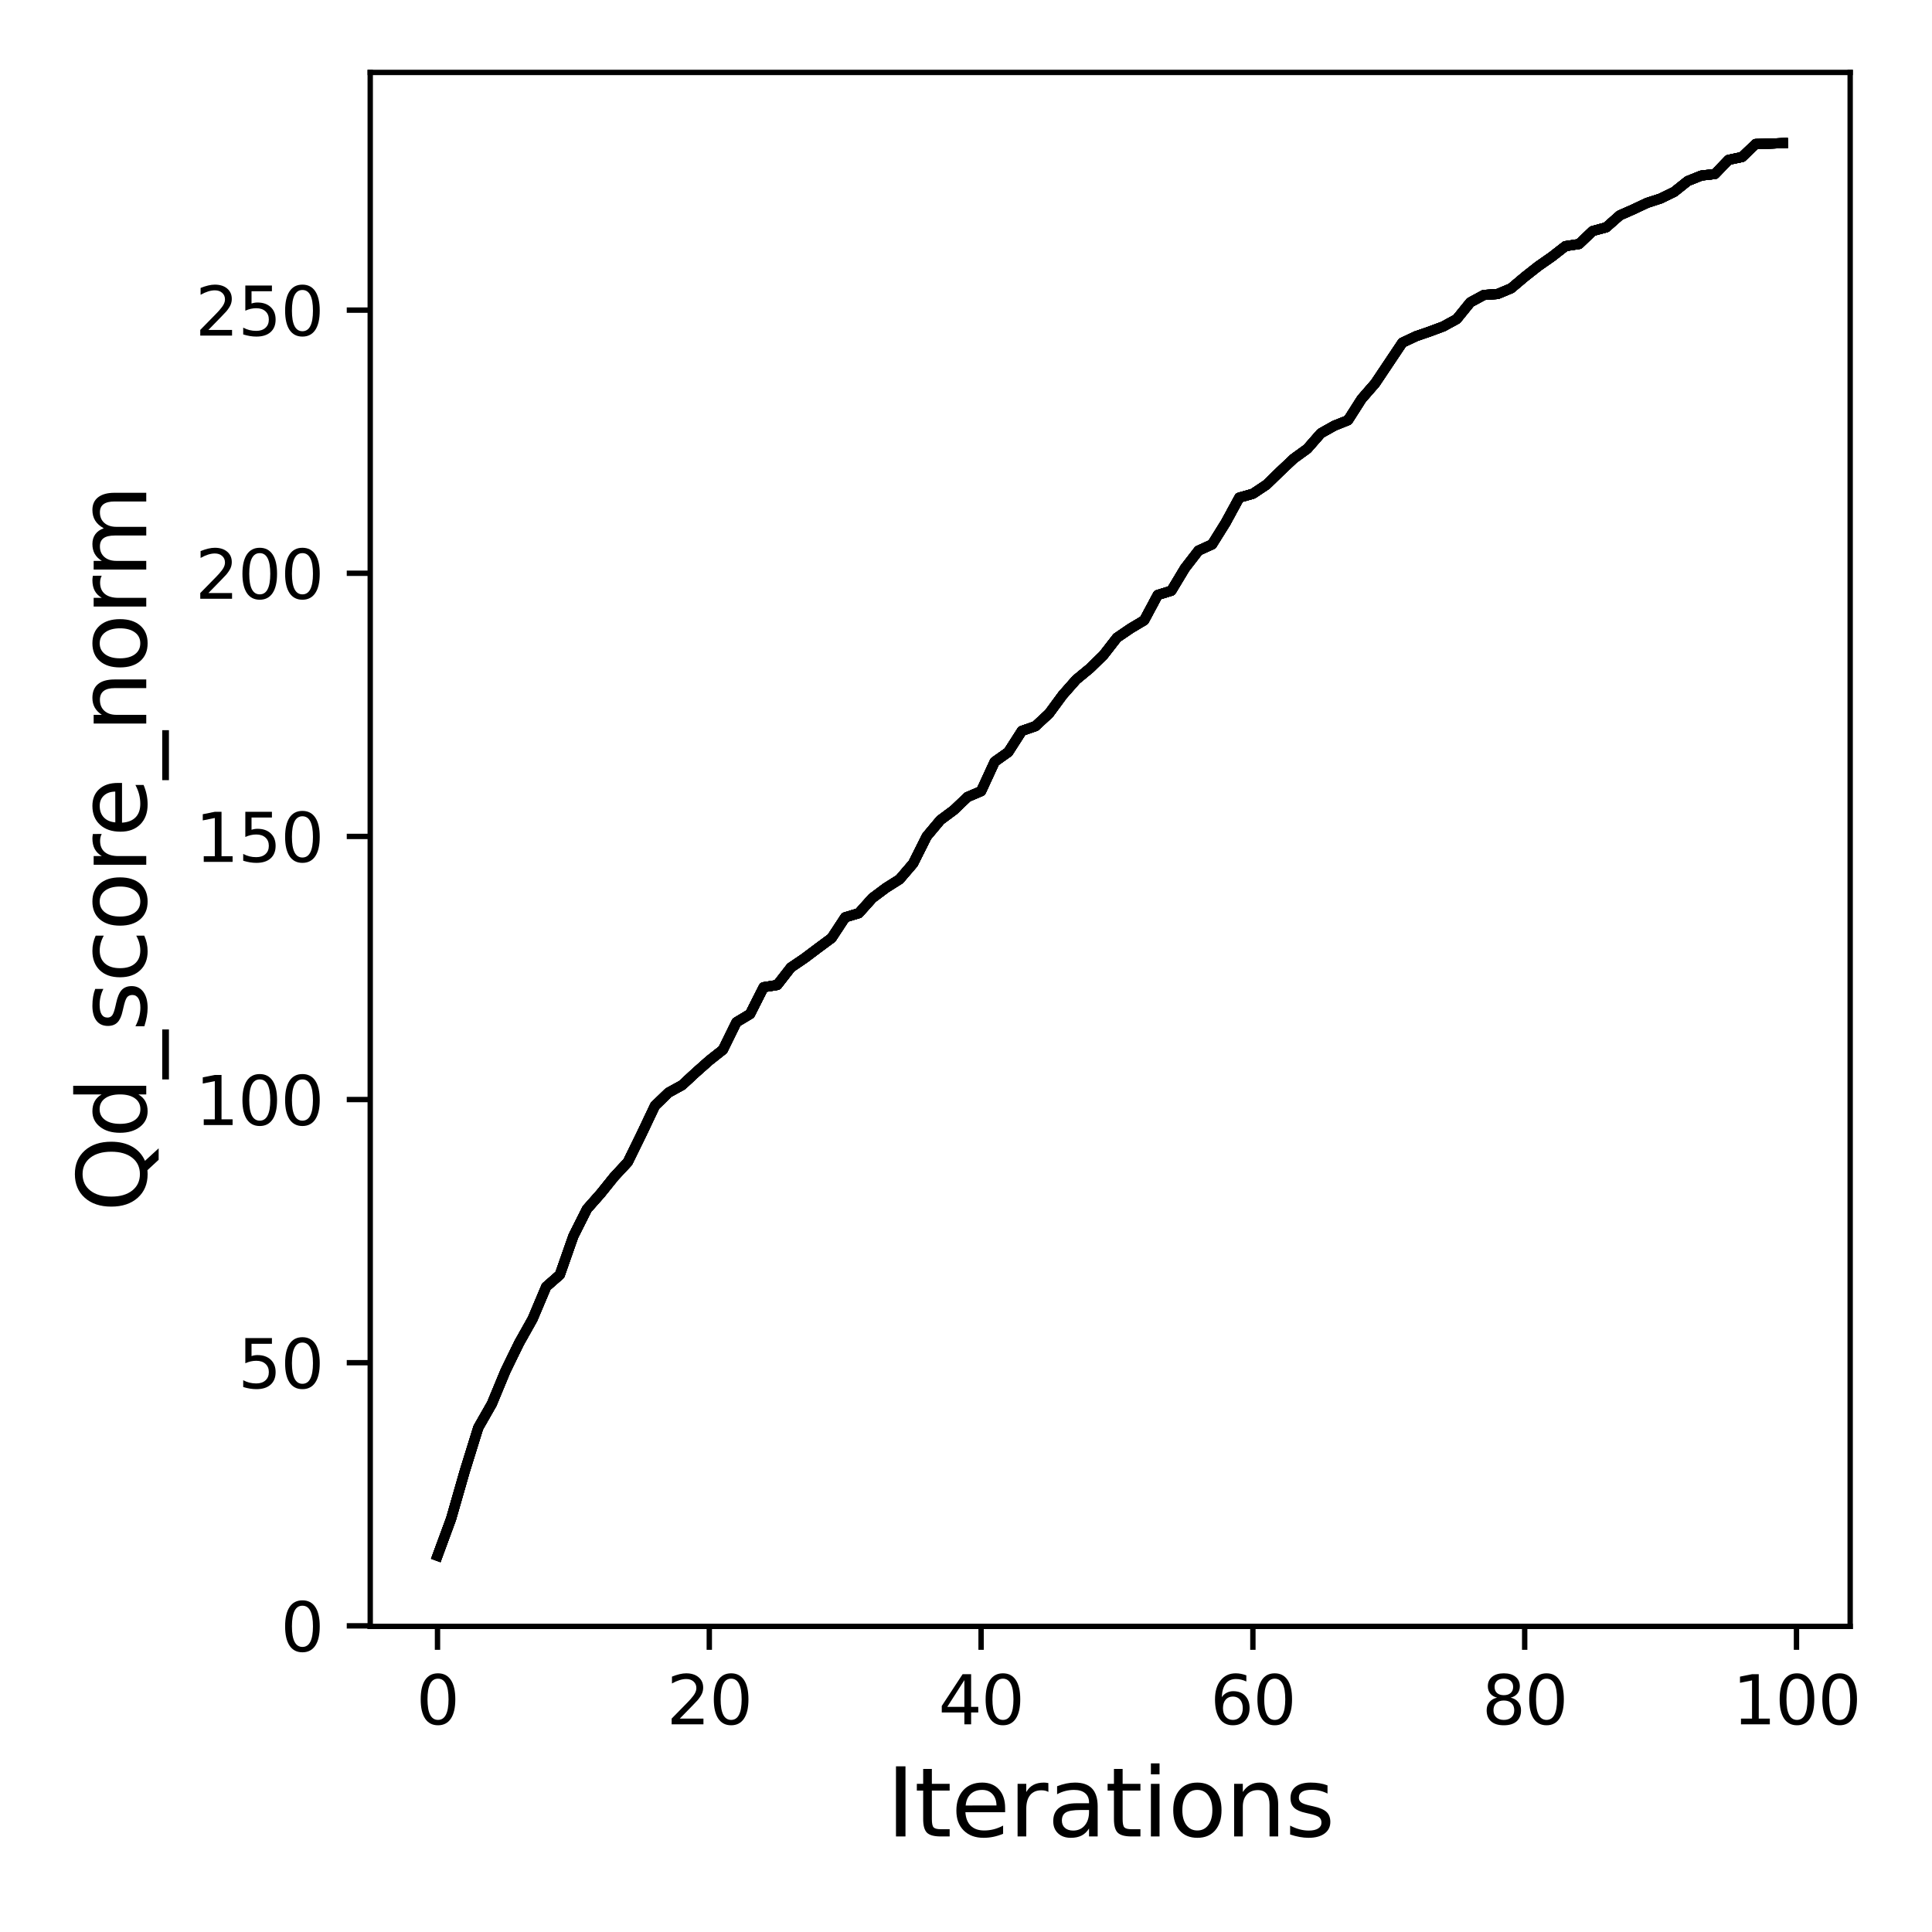 <?xml version="1.0" encoding="utf-8" standalone="no"?>
<!DOCTYPE svg PUBLIC "-//W3C//DTD SVG 1.1//EN"
  "http://www.w3.org/Graphics/SVG/1.1/DTD/svg11.dtd">
<svg xmlns:xlink="http://www.w3.org/1999/xlink" width="288pt" height="288pt" viewBox="0 0 288 288" xmlns="http://www.w3.org/2000/svg" version="1.1">
 <defs>
  <style type="text/css">*{stroke-linejoin: round; stroke-linecap: butt}</style>
 </defs>
 <g id="figure_1">
  <g id="patch_1">
   <path d="M 0 288 
L 288 288 
L 288 0 
L 0 0 
z
" style="fill: #ffffff"/>
  </g>
  <g id="axes_1">
   <g id="patch_2">
    <path d="M 55.19 242.44 
L 275.801 242.44 
L 275.801 10.8 
L 55.19 10.8 
z
" style="fill: #ffffff"/>
   </g>
   <g id="matplotlib.axis_1">
    <g id="xtick_1">
     <g id="line2d_1">
      <defs>
       <path id="m2dcde2a054" d="M 0 0 
L 0 3.5 
" style="stroke: #000000; stroke-width: 0.8"/>
      </defs>
      <g>
       <use xlink:href="#m2dcde2a054" x="65.218" y="242.44" style="stroke: #000000; stroke-width: 0.8"/>
      </g>
     </g>
     <g id="text_1">
      <!-- 0 -->
      <g transform="translate(62.037 257.038) scale(0.1 -0.1)">
       <defs>
        <path id="DejaVuSans-30" d="M 2034 4250 
Q 1547 4250 1301 3770 
Q 1056 3291 1056 2328 
Q 1056 1369 1301 889 
Q 1547 409 2034 409 
Q 2525 409 2770 889 
Q 3016 1369 3016 2328 
Q 3016 3291 2770 3770 
Q 2525 4250 2034 4250 
z
M 2034 4750 
Q 2819 4750 3233 4129 
Q 3647 3509 3647 2328 
Q 3647 1150 3233 529 
Q 2819 -91 2034 -91 
Q 1250 -91 836 529 
Q 422 1150 422 2328 
Q 422 3509 836 4129 
Q 1250 4750 2034 4750 
z
" transform="scale(0.016)"/>
       </defs>
       <use xlink:href="#DejaVuSans-30"/>
      </g>
     </g>
    </g>
    <g id="xtick_2">
     <g id="line2d_2">
      <g>
       <use xlink:href="#m2dcde2a054" x="105.734" y="242.44" style="stroke: #000000; stroke-width: 0.8"/>
      </g>
     </g>
     <g id="text_2">
      <!-- 20 -->
      <g transform="translate(99.371 257.038) scale(0.1 -0.1)">
       <defs>
        <path id="DejaVuSans-32" d="M 1228 531 
L 3431 531 
L 3431 0 
L 469 0 
L 469 531 
Q 828 903 1448 1529 
Q 2069 2156 2228 2338 
Q 2531 2678 2651 2914 
Q 2772 3150 2772 3378 
Q 2772 3750 2511 3984 
Q 2250 4219 1831 4219 
Q 1534 4219 1204 4116 
Q 875 4013 500 3803 
L 500 4441 
Q 881 4594 1212 4672 
Q 1544 4750 1819 4750 
Q 2544 4750 2975 4387 
Q 3406 4025 3406 3419 
Q 3406 3131 3298 2873 
Q 3191 2616 2906 2266 
Q 2828 2175 2409 1742 
Q 1991 1309 1228 531 
z
" transform="scale(0.016)"/>
       </defs>
       <use xlink:href="#DejaVuSans-32"/>
       <use xlink:href="#DejaVuSans-30" x="63.623"/>
      </g>
     </g>
    </g>
    <g id="xtick_3">
     <g id="line2d_3">
      <g>
       <use xlink:href="#m2dcde2a054" x="146.25" y="242.44" style="stroke: #000000; stroke-width: 0.8"/>
      </g>
     </g>
     <g id="text_3">
      <!-- 40 -->
      <g transform="translate(139.888 257.038) scale(0.1 -0.1)">
       <defs>
        <path id="DejaVuSans-34" d="M 2419 4116 
L 825 1625 
L 2419 1625 
L 2419 4116 
z
M 2253 4666 
L 3047 4666 
L 3047 1625 
L 3713 1625 
L 3713 1100 
L 3047 1100 
L 3047 0 
L 2419 0 
L 2419 1100 
L 313 1100 
L 313 1709 
L 2253 4666 
z
" transform="scale(0.016)"/>
       </defs>
       <use xlink:href="#DejaVuSans-34"/>
       <use xlink:href="#DejaVuSans-30" x="63.623"/>
      </g>
     </g>
    </g>
    <g id="xtick_4">
     <g id="line2d_4">
      <g>
       <use xlink:href="#m2dcde2a054" x="186.766" y="242.44" style="stroke: #000000; stroke-width: 0.8"/>
      </g>
     </g>
     <g id="text_4">
      <!-- 60 -->
      <g transform="translate(180.404 257.038) scale(0.1 -0.1)">
       <defs>
        <path id="DejaVuSans-36" d="M 2113 2584 
Q 1688 2584 1439 2293 
Q 1191 2003 1191 1497 
Q 1191 994 1439 701 
Q 1688 409 2113 409 
Q 2538 409 2786 701 
Q 3034 994 3034 1497 
Q 3034 2003 2786 2293 
Q 2538 2584 2113 2584 
z
M 3366 4563 
L 3366 3988 
Q 3128 4100 2886 4159 
Q 2644 4219 2406 4219 
Q 1781 4219 1451 3797 
Q 1122 3375 1075 2522 
Q 1259 2794 1537 2939 
Q 1816 3084 2150 3084 
Q 2853 3084 3261 2657 
Q 3669 2231 3669 1497 
Q 3669 778 3244 343 
Q 2819 -91 2113 -91 
Q 1303 -91 875 529 
Q 447 1150 447 2328 
Q 447 3434 972 4092 
Q 1497 4750 2381 4750 
Q 2619 4750 2861 4703 
Q 3103 4656 3366 4563 
z
" transform="scale(0.016)"/>
       </defs>
       <use xlink:href="#DejaVuSans-36"/>
       <use xlink:href="#DejaVuSans-30" x="63.623"/>
      </g>
     </g>
    </g>
    <g id="xtick_5">
     <g id="line2d_5">
      <g>
       <use xlink:href="#m2dcde2a054" x="227.283" y="242.44" style="stroke: #000000; stroke-width: 0.8"/>
      </g>
     </g>
     <g id="text_5">
      <!-- 80 -->
      <g transform="translate(220.92 257.038) scale(0.1 -0.1)">
       <defs>
        <path id="DejaVuSans-38" d="M 2034 2216 
Q 1584 2216 1326 1975 
Q 1069 1734 1069 1313 
Q 1069 891 1326 650 
Q 1584 409 2034 409 
Q 2484 409 2743 651 
Q 3003 894 3003 1313 
Q 3003 1734 2745 1975 
Q 2488 2216 2034 2216 
z
M 1403 2484 
Q 997 2584 770 2862 
Q 544 3141 544 3541 
Q 544 4100 942 4425 
Q 1341 4750 2034 4750 
Q 2731 4750 3128 4425 
Q 3525 4100 3525 3541 
Q 3525 3141 3298 2862 
Q 3072 2584 2669 2484 
Q 3125 2378 3379 2068 
Q 3634 1759 3634 1313 
Q 3634 634 3220 271 
Q 2806 -91 2034 -91 
Q 1263 -91 848 271 
Q 434 634 434 1313 
Q 434 1759 690 2068 
Q 947 2378 1403 2484 
z
M 1172 3481 
Q 1172 3119 1398 2916 
Q 1625 2713 2034 2713 
Q 2441 2713 2670 2916 
Q 2900 3119 2900 3481 
Q 2900 3844 2670 4047 
Q 2441 4250 2034 4250 
Q 1625 4250 1398 4047 
Q 1172 3844 1172 3481 
z
" transform="scale(0.016)"/>
       </defs>
       <use xlink:href="#DejaVuSans-38"/>
       <use xlink:href="#DejaVuSans-30" x="63.623"/>
      </g>
     </g>
    </g>
    <g id="xtick_6">
     <g id="line2d_6">
      <g>
       <use xlink:href="#m2dcde2a054" x="267.799" y="242.44" style="stroke: #000000; stroke-width: 0.8"/>
      </g>
     </g>
     <g id="text_6">
      <!-- 100 -->
      <g transform="translate(258.255 257.038) scale(0.1 -0.1)">
       <defs>
        <path id="DejaVuSans-31" d="M 794 531 
L 1825 531 
L 1825 4091 
L 703 3866 
L 703 4441 
L 1819 4666 
L 2450 4666 
L 2450 531 
L 3481 531 
L 3481 0 
L 794 0 
L 794 531 
z
" transform="scale(0.016)"/>
       </defs>
       <use xlink:href="#DejaVuSans-31"/>
       <use xlink:href="#DejaVuSans-30" x="63.623"/>
       <use xlink:href="#DejaVuSans-30" x="127.246"/>
      </g>
     </g>
    </g>
    <g id="text_7">
     <!-- Iterations -->
     <g transform="translate(132.157 273.756) scale(0.14 -0.14)">
      <defs>
       <path id="DejaVuSans-49" d="M 628 4666 
L 1259 4666 
L 1259 0 
L 628 0 
L 628 4666 
z
" transform="scale(0.016)"/>
       <path id="DejaVuSans-74" d="M 1172 4494 
L 1172 3500 
L 2356 3500 
L 2356 3053 
L 1172 3053 
L 1172 1153 
Q 1172 725 1289 603 
Q 1406 481 1766 481 
L 2356 481 
L 2356 0 
L 1766 0 
Q 1100 0 847 248 
Q 594 497 594 1153 
L 594 3053 
L 172 3053 
L 172 3500 
L 594 3500 
L 594 4494 
L 1172 4494 
z
" transform="scale(0.016)"/>
       <path id="DejaVuSans-65" d="M 3597 1894 
L 3597 1613 
L 953 1613 
Q 991 1019 1311 708 
Q 1631 397 2203 397 
Q 2534 397 2845 478 
Q 3156 559 3463 722 
L 3463 178 
Q 3153 47 2828 -22 
Q 2503 -91 2169 -91 
Q 1331 -91 842 396 
Q 353 884 353 1716 
Q 353 2575 817 3079 
Q 1281 3584 2069 3584 
Q 2775 3584 3186 3129 
Q 3597 2675 3597 1894 
z
M 3022 2063 
Q 3016 2534 2758 2815 
Q 2500 3097 2075 3097 
Q 1594 3097 1305 2825 
Q 1016 2553 972 2059 
L 3022 2063 
z
" transform="scale(0.016)"/>
       <path id="DejaVuSans-72" d="M 2631 2963 
Q 2534 3019 2420 3045 
Q 2306 3072 2169 3072 
Q 1681 3072 1420 2755 
Q 1159 2438 1159 1844 
L 1159 0 
L 581 0 
L 581 3500 
L 1159 3500 
L 1159 2956 
Q 1341 3275 1631 3429 
Q 1922 3584 2338 3584 
Q 2397 3584 2469 3576 
Q 2541 3569 2628 3553 
L 2631 2963 
z
" transform="scale(0.016)"/>
       <path id="DejaVuSans-61" d="M 2194 1759 
Q 1497 1759 1228 1600 
Q 959 1441 959 1056 
Q 959 750 1161 570 
Q 1363 391 1709 391 
Q 2188 391 2477 730 
Q 2766 1069 2766 1631 
L 2766 1759 
L 2194 1759 
z
M 3341 1997 
L 3341 0 
L 2766 0 
L 2766 531 
Q 2569 213 2275 61 
Q 1981 -91 1556 -91 
Q 1019 -91 701 211 
Q 384 513 384 1019 
Q 384 1609 779 1909 
Q 1175 2209 1959 2209 
L 2766 2209 
L 2766 2266 
Q 2766 2663 2505 2880 
Q 2244 3097 1772 3097 
Q 1472 3097 1187 3025 
Q 903 2953 641 2809 
L 641 3341 
Q 956 3463 1253 3523 
Q 1550 3584 1831 3584 
Q 2591 3584 2966 3190 
Q 3341 2797 3341 1997 
z
" transform="scale(0.016)"/>
       <path id="DejaVuSans-69" d="M 603 3500 
L 1178 3500 
L 1178 0 
L 603 0 
L 603 3500 
z
M 603 4863 
L 1178 4863 
L 1178 4134 
L 603 4134 
L 603 4863 
z
" transform="scale(0.016)"/>
       <path id="DejaVuSans-6f" d="M 1959 3097 
Q 1497 3097 1228 2736 
Q 959 2375 959 1747 
Q 959 1119 1226 758 
Q 1494 397 1959 397 
Q 2419 397 2687 759 
Q 2956 1122 2956 1747 
Q 2956 2369 2687 2733 
Q 2419 3097 1959 3097 
z
M 1959 3584 
Q 2709 3584 3137 3096 
Q 3566 2609 3566 1747 
Q 3566 888 3137 398 
Q 2709 -91 1959 -91 
Q 1206 -91 779 398 
Q 353 888 353 1747 
Q 353 2609 779 3096 
Q 1206 3584 1959 3584 
z
" transform="scale(0.016)"/>
       <path id="DejaVuSans-6e" d="M 3513 2113 
L 3513 0 
L 2938 0 
L 2938 2094 
Q 2938 2591 2744 2837 
Q 2550 3084 2163 3084 
Q 1697 3084 1428 2787 
Q 1159 2491 1159 1978 
L 1159 0 
L 581 0 
L 581 3500 
L 1159 3500 
L 1159 2956 
Q 1366 3272 1645 3428 
Q 1925 3584 2291 3584 
Q 2894 3584 3203 3211 
Q 3513 2838 3513 2113 
z
" transform="scale(0.016)"/>
       <path id="DejaVuSans-73" d="M 2834 3397 
L 2834 2853 
Q 2591 2978 2328 3040 
Q 2066 3103 1784 3103 
Q 1356 3103 1142 2972 
Q 928 2841 928 2578 
Q 928 2378 1081 2264 
Q 1234 2150 1697 2047 
L 1894 2003 
Q 2506 1872 2764 1633 
Q 3022 1394 3022 966 
Q 3022 478 2636 193 
Q 2250 -91 1575 -91 
Q 1294 -91 989 -36 
Q 684 19 347 128 
L 347 722 
Q 666 556 975 473 
Q 1284 391 1588 391 
Q 1994 391 2212 530 
Q 2431 669 2431 922 
Q 2431 1156 2273 1281 
Q 2116 1406 1581 1522 
L 1381 1569 
Q 847 1681 609 1914 
Q 372 2147 372 2553 
Q 372 3047 722 3315 
Q 1072 3584 1716 3584 
Q 2034 3584 2315 3537 
Q 2597 3491 2834 3397 
z
" transform="scale(0.016)"/>
      </defs>
      <use xlink:href="#DejaVuSans-49"/>
      <use xlink:href="#DejaVuSans-74" x="29.492"/>
      <use xlink:href="#DejaVuSans-65" x="68.701"/>
      <use xlink:href="#DejaVuSans-72" x="130.225"/>
      <use xlink:href="#DejaVuSans-61" x="171.338"/>
      <use xlink:href="#DejaVuSans-74" x="232.617"/>
      <use xlink:href="#DejaVuSans-69" x="271.826"/>
      <use xlink:href="#DejaVuSans-6f" x="299.609"/>
      <use xlink:href="#DejaVuSans-6e" x="360.791"/>
      <use xlink:href="#DejaVuSans-73" x="424.17"/>
     </g>
    </g>
   </g>
   <g id="matplotlib.axis_2">
    <g id="ytick_1">
     <g id="line2d_7">
      <defs>
       <path id="m4ab7c82c86" d="M 0 0 
L -3.5 0 
" style="stroke: #000000; stroke-width: 0.8"/>
      </defs>
      <g>
       <use xlink:href="#m4ab7c82c86" x="55.19" y="242.361" style="stroke: #000000; stroke-width: 0.8"/>
      </g>
     </g>
     <g id="text_8">
      <!-- 0 -->
      <g transform="translate(41.828 246.16) scale(0.1 -0.1)">
       <use xlink:href="#DejaVuSans-30"/>
      </g>
     </g>
    </g>
    <g id="ytick_2">
     <g id="line2d_8">
      <g>
       <use xlink:href="#m4ab7c82c86" x="55.19" y="203.135" style="stroke: #000000; stroke-width: 0.8"/>
      </g>
     </g>
     <g id="text_9">
      <!-- 50 -->
      <g transform="translate(35.465 206.934) scale(0.1 -0.1)">
       <defs>
        <path id="DejaVuSans-35" d="M 691 4666 
L 3169 4666 
L 3169 4134 
L 1269 4134 
L 1269 2991 
Q 1406 3038 1543 3061 
Q 1681 3084 1819 3084 
Q 2600 3084 3056 2656 
Q 3513 2228 3513 1497 
Q 3513 744 3044 326 
Q 2575 -91 1722 -91 
Q 1428 -91 1123 -41 
Q 819 9 494 109 
L 494 744 
Q 775 591 1075 516 
Q 1375 441 1709 441 
Q 2250 441 2565 725 
Q 2881 1009 2881 1497 
Q 2881 1984 2565 2268 
Q 2250 2553 1709 2553 
Q 1456 2553 1204 2497 
Q 953 2441 691 2322 
L 691 4666 
z
" transform="scale(0.016)"/>
       </defs>
       <use xlink:href="#DejaVuSans-35"/>
       <use xlink:href="#DejaVuSans-30" x="63.623"/>
      </g>
     </g>
    </g>
    <g id="ytick_3">
     <g id="line2d_9">
      <g>
       <use xlink:href="#m4ab7c82c86" x="55.19" y="163.908" style="stroke: #000000; stroke-width: 0.8"/>
      </g>
     </g>
     <g id="text_10">
      <!-- 100 -->
      <g transform="translate(29.102 167.708) scale(0.1 -0.1)">
       <use xlink:href="#DejaVuSans-31"/>
       <use xlink:href="#DejaVuSans-30" x="63.623"/>
       <use xlink:href="#DejaVuSans-30" x="127.246"/>
      </g>
     </g>
    </g>
    <g id="ytick_4">
     <g id="line2d_10">
      <g>
       <use xlink:href="#m4ab7c82c86" x="55.19" y="124.682" style="stroke: #000000; stroke-width: 0.8"/>
      </g>
     </g>
     <g id="text_11">
      <!-- 150 -->
      <g transform="translate(29.102 128.481) scale(0.1 -0.1)">
       <use xlink:href="#DejaVuSans-31"/>
       <use xlink:href="#DejaVuSans-35" x="63.623"/>
       <use xlink:href="#DejaVuSans-30" x="127.246"/>
      </g>
     </g>
    </g>
    <g id="ytick_5">
     <g id="line2d_11">
      <g>
       <use xlink:href="#m4ab7c82c86" x="55.19" y="85.456" style="stroke: #000000; stroke-width: 0.8"/>
      </g>
     </g>
     <g id="text_12">
      <!-- 200 -->
      <g transform="translate(29.102 89.255) scale(0.1 -0.1)">
       <use xlink:href="#DejaVuSans-32"/>
       <use xlink:href="#DejaVuSans-30" x="63.623"/>
       <use xlink:href="#DejaVuSans-30" x="127.246"/>
      </g>
     </g>
    </g>
    <g id="ytick_6">
     <g id="line2d_12">
      <g>
       <use xlink:href="#m4ab7c82c86" x="55.19" y="46.23" style="stroke: #000000; stroke-width: 0.8"/>
      </g>
     </g>
     <g id="text_13">
      <!-- 250 -->
      <g transform="translate(29.102 50.029) scale(0.1 -0.1)">
       <use xlink:href="#DejaVuSans-32"/>
       <use xlink:href="#DejaVuSans-35" x="63.623"/>
       <use xlink:href="#DejaVuSans-30" x="127.246"/>
      </g>
     </g>
    </g>
    <g id="text_14">
     <!-- Qd_score_norm -->
     <g transform="translate(21.802 180.673) rotate(-90) scale(0.14 -0.14)">
      <defs>
       <path id="DejaVuSans-51" d="M 2522 4238 
Q 1834 4238 1429 3725 
Q 1025 3213 1025 2328 
Q 1025 1447 1429 934 
Q 1834 422 2522 422 
Q 3209 422 3611 934 
Q 4013 1447 4013 2328 
Q 4013 3213 3611 3725 
Q 3209 4238 2522 4238 
z
M 3406 84 
L 4238 -825 
L 3475 -825 
L 2784 -78 
Q 2681 -84 2626 -87 
Q 2572 -91 2522 -91 
Q 1538 -91 948 567 
Q 359 1225 359 2328 
Q 359 3434 948 4092 
Q 1538 4750 2522 4750 
Q 3503 4750 4090 4092 
Q 4678 3434 4678 2328 
Q 4678 1516 4351 937 
Q 4025 359 3406 84 
z
" transform="scale(0.016)"/>
       <path id="DejaVuSans-64" d="M 2906 2969 
L 2906 4863 
L 3481 4863 
L 3481 0 
L 2906 0 
L 2906 525 
Q 2725 213 2448 61 
Q 2172 -91 1784 -91 
Q 1150 -91 751 415 
Q 353 922 353 1747 
Q 353 2572 751 3078 
Q 1150 3584 1784 3584 
Q 2172 3584 2448 3432 
Q 2725 3281 2906 2969 
z
M 947 1747 
Q 947 1113 1208 752 
Q 1469 391 1925 391 
Q 2381 391 2643 752 
Q 2906 1113 2906 1747 
Q 2906 2381 2643 2742 
Q 2381 3103 1925 3103 
Q 1469 3103 1208 2742 
Q 947 2381 947 1747 
z
" transform="scale(0.016)"/>
       <path id="DejaVuSans-5f" d="M 3263 -1063 
L 3263 -1509 
L -63 -1509 
L -63 -1063 
L 3263 -1063 
z
" transform="scale(0.016)"/>
       <path id="DejaVuSans-63" d="M 3122 3366 
L 3122 2828 
Q 2878 2963 2633 3030 
Q 2388 3097 2138 3097 
Q 1578 3097 1268 2742 
Q 959 2388 959 1747 
Q 959 1106 1268 751 
Q 1578 397 2138 397 
Q 2388 397 2633 464 
Q 2878 531 3122 666 
L 3122 134 
Q 2881 22 2623 -34 
Q 2366 -91 2075 -91 
Q 1284 -91 818 406 
Q 353 903 353 1747 
Q 353 2603 823 3093 
Q 1294 3584 2113 3584 
Q 2378 3584 2631 3529 
Q 2884 3475 3122 3366 
z
" transform="scale(0.016)"/>
       <path id="DejaVuSans-6d" d="M 3328 2828 
Q 3544 3216 3844 3400 
Q 4144 3584 4550 3584 
Q 5097 3584 5394 3201 
Q 5691 2819 5691 2113 
L 5691 0 
L 5113 0 
L 5113 2094 
Q 5113 2597 4934 2840 
Q 4756 3084 4391 3084 
Q 3944 3084 3684 2787 
Q 3425 2491 3425 1978 
L 3425 0 
L 2847 0 
L 2847 2094 
Q 2847 2600 2669 2842 
Q 2491 3084 2119 3084 
Q 1678 3084 1418 2786 
Q 1159 2488 1159 1978 
L 1159 0 
L 581 0 
L 581 3500 
L 1159 3500 
L 1159 2956 
Q 1356 3278 1631 3431 
Q 1906 3584 2284 3584 
Q 2666 3584 2933 3390 
Q 3200 3197 3328 2828 
z
" transform="scale(0.016)"/>
      </defs>
      <use xlink:href="#DejaVuSans-51"/>
      <use xlink:href="#DejaVuSans-64" x="78.711"/>
      <use xlink:href="#DejaVuSans-5f" x="142.188"/>
      <use xlink:href="#DejaVuSans-73" x="192.188"/>
      <use xlink:href="#DejaVuSans-63" x="244.287"/>
      <use xlink:href="#DejaVuSans-6f" x="299.268"/>
      <use xlink:href="#DejaVuSans-72" x="360.449"/>
      <use xlink:href="#DejaVuSans-65" x="399.312"/>
      <use xlink:href="#DejaVuSans-5f" x="460.836"/>
      <use xlink:href="#DejaVuSans-6e" x="510.836"/>
      <use xlink:href="#DejaVuSans-6f" x="574.215"/>
      <use xlink:href="#DejaVuSans-72" x="635.396"/>
      <use xlink:href="#DejaVuSans-6d" x="674.76"/>
     </g>
    </g>
   </g>
   <g id="line2d_13">
    <path d="M 65.218 231.911 
L 67.244 226.404 
L 69.269 219.343 
L 71.295 212.816 
L 73.321 209.262 
L 75.347 204.374 
L 77.373 200.216 
L 79.398 196.607 
L 81.424 191.806 
L 83.45 190.033 
L 85.476 184.251 
L 87.502 180.226 
L 89.528 177.936 
L 91.553 175.417 
L 93.579 173.236 
L 95.605 169.11 
L 97.631 164.834 
L 99.657 162.873 
L 101.682 161.759 
L 103.708 159.884 
L 105.734 158.087 
L 107.76 156.487 
L 109.786 152.376 
L 111.811 151.16 
L 113.837 147.159 
L 115.863 146.829 
L 117.889 144.225 
L 119.915 142.852 
L 121.94 141.33 
L 123.966 139.831 
L 125.992 136.74 
L 128.018 136.128 
L 130.044 133.869 
L 132.07 132.355 
L 134.095 131.076 
L 136.121 128.715 
L 138.147 124.674 
L 140.173 122.25 
L 142.199 120.744 
L 144.224 118.806 
L 146.25 117.943 
L 148.276 113.55 
L 150.302 112.114 
L 152.328 108.953 
L 154.353 108.246 
L 156.379 106.364 
L 158.405 103.61 
L 160.431 101.311 
L 162.457 99.64 
L 164.483 97.663 
L 166.508 95.059 
L 168.534 93.678 
L 170.56 92.47 
L 172.586 88.688 
L 174.612 88.061 
L 176.637 84.695 
L 178.663 82.075 
L 180.689 81.149 
L 182.715 77.901 
L 184.741 74.175 
L 186.766 73.602 
L 188.792 72.253 
L 190.818 70.283 
L 192.844 68.369 
L 194.87 66.902 
L 196.896 64.588 
L 198.921 63.45 
L 200.947 62.642 
L 202.973 59.465 
L 204.999 57.135 
L 207.025 54.106 
L 209.05 51.078 
L 211.076 50.121 
L 213.102 49.423 
L 215.128 48.67 
L 217.154 47.564 
L 219.179 45.069 
L 221.205 43.97 
L 223.231 43.829 
L 225.257 42.982 
L 227.283 41.272 
L 229.308 39.679 
L 231.334 38.267 
L 233.36 36.69 
L 235.386 36.376 
L 237.412 34.438 
L 239.438 33.889 
L 241.463 32.101 
L 243.489 31.206 
L 245.515 30.249 
L 247.541 29.59 
L 249.567 28.602 
L 251.592 26.986 
L 253.618 26.17 
L 255.644 25.934 
L 257.67 23.832 
L 259.696 23.4 
L 261.721 21.462 
L 263.747 21.415 
L 265.773 21.329 
" clip-path="url(#p7cb13084f6)" style="fill: none; stroke: #000000; stroke-width: 1.5; stroke-linecap: square"/>
   </g>
   <g id="line2d_14">
    <path d="M 65.218 231.911 
L 67.244 226.404 
L 69.269 219.343 
L 71.295 212.816 
L 73.321 209.262 
L 75.347 204.374 
L 77.373 200.216 
L 79.398 196.607 
L 81.424 191.806 
L 83.45 190.033 
L 85.476 184.251 
L 87.502 180.226 
L 89.528 177.936 
L 91.553 175.417 
L 93.579 173.236 
L 95.605 169.11 
L 97.631 164.834 
L 99.657 162.873 
L 101.682 161.759 
L 103.708 159.884 
L 105.734 158.087 
L 107.76 156.487 
L 109.786 152.376 
L 111.811 151.16 
L 113.837 147.159 
L 115.863 146.829 
L 117.889 144.225 
L 119.915 142.852 
L 121.94 141.33 
L 123.966 139.831 
L 125.992 136.74 
L 128.018 136.128 
L 130.044 133.869 
L 132.07 132.355 
L 134.095 131.076 
L 136.121 128.715 
L 138.147 124.674 
L 140.173 122.25 
L 142.199 120.744 
L 144.224 118.806 
L 146.25 117.943 
L 148.276 113.55 
L 150.302 112.114 
L 152.328 108.953 
L 154.353 108.246 
L 156.379 106.364 
L 158.405 103.61 
L 160.431 101.311 
L 162.457 99.64 
L 164.483 97.663 
L 166.508 95.059 
L 168.534 93.678 
L 170.56 92.47 
L 172.586 88.688 
L 174.612 88.061 
L 176.637 84.695 
L 178.663 82.075 
L 180.689 81.149 
L 182.715 77.901 
L 184.741 74.175 
L 186.766 73.602 
L 188.792 72.253 
L 190.818 70.283 
L 192.844 68.369 
L 194.87 66.902 
L 196.896 64.588 
L 198.921 63.45 
L 200.947 62.642 
L 202.973 59.465 
L 204.999 57.135 
L 207.025 54.106 
L 209.05 51.078 
L 211.076 50.121 
L 213.102 49.423 
L 215.128 48.67 
L 217.154 47.564 
L 219.179 45.069 
L 221.205 43.97 
L 223.231 43.829 
L 225.257 42.982 
L 227.283 41.272 
L 229.308 39.679 
L 231.334 38.267 
L 233.36 36.69 
L 235.386 36.376 
L 237.412 34.438 
L 239.438 33.889 
L 241.463 32.101 
L 243.489 31.206 
L 245.515 30.249 
L 247.541 29.59 
L 249.567 28.602 
L 251.592 26.986 
L 253.618 26.17 
L 255.644 25.934 
L 257.67 23.832 
L 259.696 23.4 
L 261.721 21.462 
L 263.747 21.415 
L 265.773 21.329 
" clip-path="url(#p7cb13084f6)" style="fill: none; stroke: #000000; stroke-width: 1.5; stroke-linecap: square"/>
   </g>
   <g id="line2d_15">
    <path d="M 65.218 231.911 
L 67.244 226.404 
L 69.269 219.343 
L 71.295 212.816 
L 73.321 209.262 
L 75.347 204.374 
L 77.373 200.216 
L 79.398 196.607 
L 81.424 191.806 
L 83.45 190.033 
L 85.476 184.251 
L 87.502 180.226 
L 89.528 177.936 
L 91.553 175.417 
L 93.579 173.236 
L 95.605 169.11 
L 97.631 164.834 
L 99.657 162.873 
L 101.682 161.759 
L 103.708 159.884 
L 105.734 158.087 
L 107.76 156.487 
L 109.786 152.376 
L 111.811 151.16 
L 113.837 147.159 
L 115.863 146.829 
L 117.889 144.225 
L 119.915 142.852 
L 121.94 141.33 
L 123.966 139.831 
L 125.992 136.74 
L 128.018 136.128 
L 130.044 133.869 
L 132.07 132.355 
L 134.095 131.076 
L 136.121 128.715 
L 138.147 124.674 
L 140.173 122.25 
L 142.199 120.744 
L 144.224 118.806 
L 146.25 117.943 
L 148.276 113.55 
L 150.302 112.114 
L 152.328 108.953 
L 154.353 108.246 
L 156.379 106.364 
L 158.405 103.61 
L 160.431 101.311 
L 162.457 99.64 
L 164.483 97.663 
L 166.508 95.059 
L 168.534 93.678 
L 170.56 92.47 
L 172.586 88.688 
L 174.612 88.061 
L 176.637 84.695 
L 178.663 82.075 
L 180.689 81.149 
L 182.715 77.901 
L 184.741 74.175 
L 186.766 73.602 
L 188.792 72.253 
L 190.818 70.283 
L 192.844 68.369 
L 194.87 66.902 
L 196.896 64.588 
L 198.921 63.45 
L 200.947 62.642 
L 202.973 59.465 
L 204.999 57.135 
L 207.025 54.106 
L 209.05 51.078 
L 211.076 50.121 
L 213.102 49.423 
L 215.128 48.67 
L 217.154 47.564 
L 219.179 45.069 
L 221.205 43.97 
L 223.231 43.829 
L 225.257 42.982 
L 227.283 41.272 
L 229.308 39.679 
L 231.334 38.267 
L 233.36 36.69 
L 235.386 36.376 
L 237.412 34.438 
L 239.438 33.889 
L 241.463 32.101 
L 243.489 31.206 
L 245.515 30.249 
L 247.541 29.59 
L 249.567 28.602 
L 251.592 26.986 
L 253.618 26.17 
L 255.644 25.934 
L 257.67 23.832 
L 259.696 23.4 
L 261.721 21.462 
L 263.747 21.415 
L 265.773 21.329 
" clip-path="url(#p7cb13084f6)" style="fill: none; stroke: #000000; stroke-width: 1.5; stroke-linecap: square"/>
   </g>
   <g id="line2d_16">
    <path d="M 65.218 231.911 
L 67.244 226.404 
L 69.269 219.343 
L 71.295 212.816 
L 73.321 209.262 
L 75.347 204.374 
L 77.373 200.216 
L 79.398 196.607 
L 81.424 191.806 
L 83.45 190.033 
L 85.476 184.251 
L 87.502 180.226 
L 89.528 177.936 
L 91.553 175.417 
L 93.579 173.236 
L 95.605 169.11 
L 97.631 164.834 
L 99.657 162.873 
L 101.682 161.759 
L 103.708 159.884 
L 105.734 158.087 
L 107.76 156.487 
L 109.786 152.376 
L 111.811 151.16 
L 113.837 147.159 
L 115.863 146.829 
L 117.889 144.225 
L 119.915 142.852 
L 121.94 141.33 
L 123.966 139.831 
L 125.992 136.74 
L 128.018 136.128 
L 130.044 133.869 
L 132.07 132.355 
L 134.095 131.076 
L 136.121 128.715 
L 138.147 124.674 
L 140.173 122.25 
L 142.199 120.744 
L 144.224 118.806 
L 146.25 117.943 
L 148.276 113.55 
L 150.302 112.114 
L 152.328 108.953 
L 154.353 108.246 
L 156.379 106.364 
L 158.405 103.61 
L 160.431 101.311 
L 162.457 99.64 
L 164.483 97.663 
L 166.508 95.059 
L 168.534 93.678 
L 170.56 92.47 
L 172.586 88.688 
L 174.612 88.061 
L 176.637 84.695 
L 178.663 82.075 
L 180.689 81.149 
L 182.715 77.901 
L 184.741 74.175 
L 186.766 73.602 
L 188.792 72.253 
L 190.818 70.283 
L 192.844 68.369 
L 194.87 66.902 
L 196.896 64.588 
L 198.921 63.45 
L 200.947 62.642 
L 202.973 59.465 
L 204.999 57.135 
L 207.025 54.106 
L 209.05 51.078 
L 211.076 50.121 
L 213.102 49.423 
L 215.128 48.67 
L 217.154 47.564 
L 219.179 45.069 
L 221.205 43.97 
L 223.231 43.829 
L 225.257 42.982 
L 227.283 41.272 
L 229.308 39.679 
L 231.334 38.267 
L 233.36 36.69 
L 235.386 36.376 
L 237.412 34.438 
L 239.438 33.889 
L 241.463 32.101 
L 243.489 31.206 
L 245.515 30.249 
L 247.541 29.59 
L 249.567 28.602 
L 251.592 26.986 
L 253.618 26.17 
L 255.644 25.934 
L 257.67 23.832 
L 259.696 23.4 
L 261.721 21.462 
L 263.747 21.415 
L 265.773 21.329 
" clip-path="url(#p7cb13084f6)" style="fill: none; stroke: #000000; stroke-width: 1.5; stroke-linecap: square"/>
   </g>
   <g id="line2d_17">
    <path d="M 65.218 231.911 
L 67.244 226.404 
L 69.269 219.343 
L 71.295 212.816 
L 73.321 209.262 
L 75.347 204.374 
L 77.373 200.216 
L 79.398 196.607 
L 81.424 191.806 
L 83.45 190.033 
L 85.476 184.251 
L 87.502 180.226 
L 89.528 177.936 
L 91.553 175.417 
L 93.579 173.236 
L 95.605 169.11 
L 97.631 164.834 
L 99.657 162.873 
L 101.682 161.759 
L 103.708 159.884 
L 105.734 158.087 
L 107.76 156.487 
L 109.786 152.376 
L 111.811 151.16 
L 113.837 147.159 
L 115.863 146.829 
L 117.889 144.225 
L 119.915 142.852 
L 121.94 141.33 
L 123.966 139.831 
L 125.992 136.74 
L 128.018 136.128 
L 130.044 133.869 
L 132.07 132.355 
L 134.095 131.076 
L 136.121 128.715 
L 138.147 124.674 
L 140.173 122.25 
L 142.199 120.744 
L 144.224 118.806 
L 146.25 117.943 
L 148.276 113.55 
L 150.302 112.114 
L 152.328 108.953 
L 154.353 108.246 
L 156.379 106.364 
L 158.405 103.61 
L 160.431 101.311 
L 162.457 99.64 
L 164.483 97.663 
L 166.508 95.059 
L 168.534 93.678 
L 170.56 92.47 
L 172.586 88.688 
L 174.612 88.061 
L 176.637 84.695 
L 178.663 82.075 
L 180.689 81.149 
L 182.715 77.901 
L 184.741 74.175 
L 186.766 73.602 
L 188.792 72.253 
L 190.818 70.283 
L 192.844 68.369 
L 194.87 66.902 
L 196.896 64.588 
L 198.921 63.45 
L 200.947 62.642 
L 202.973 59.465 
L 204.999 57.135 
L 207.025 54.106 
L 209.05 51.078 
L 211.076 50.121 
L 213.102 49.423 
L 215.128 48.67 
L 217.154 47.564 
L 219.179 45.069 
L 221.205 43.97 
L 223.231 43.829 
L 225.257 42.982 
L 227.283 41.272 
L 229.308 39.679 
L 231.334 38.267 
L 233.36 36.69 
L 235.386 36.376 
L 237.412 34.438 
L 239.438 33.889 
L 241.463 32.101 
L 243.489 31.206 
L 245.515 30.249 
L 247.541 29.59 
L 249.567 28.602 
L 251.592 26.986 
L 253.618 26.17 
L 255.644 25.934 
L 257.67 23.832 
L 259.696 23.4 
L 261.721 21.462 
L 263.747 21.415 
L 265.773 21.329 
" clip-path="url(#p7cb13084f6)" style="fill: none; stroke: #000000; stroke-width: 1.5; stroke-linecap: square"/>
   </g>
   <g id="line2d_18">
    <path d="M 65.218 231.911 
L 67.244 226.404 
L 69.269 219.343 
L 71.295 212.816 
L 73.321 209.262 
L 75.347 204.374 
L 77.373 200.216 
L 79.398 196.607 
L 81.424 191.806 
L 83.45 190.033 
L 85.476 184.251 
L 87.502 180.226 
L 89.528 177.936 
L 91.553 175.417 
L 93.579 173.236 
L 95.605 169.11 
L 97.631 164.834 
L 99.657 162.873 
L 101.682 161.759 
L 103.708 159.884 
L 105.734 158.087 
L 107.76 156.487 
L 109.786 152.376 
L 111.811 151.16 
L 113.837 147.159 
L 115.863 146.829 
L 117.889 144.225 
L 119.915 142.852 
L 121.94 141.33 
L 123.966 139.831 
L 125.992 136.74 
L 128.018 136.128 
L 130.044 133.869 
L 132.07 132.355 
L 134.095 131.076 
L 136.121 128.715 
L 138.147 124.674 
L 140.173 122.25 
L 142.199 120.744 
L 144.224 118.806 
L 146.25 117.943 
L 148.276 113.55 
L 150.302 112.114 
L 152.328 108.953 
L 154.353 108.246 
L 156.379 106.364 
L 158.405 103.61 
L 160.431 101.311 
L 162.457 99.64 
L 164.483 97.663 
L 166.508 95.059 
L 168.534 93.678 
L 170.56 92.47 
L 172.586 88.688 
L 174.612 88.061 
L 176.637 84.695 
L 178.663 82.075 
L 180.689 81.149 
L 182.715 77.901 
L 184.741 74.175 
L 186.766 73.602 
L 188.792 72.253 
L 190.818 70.283 
L 192.844 68.369 
L 194.87 66.902 
L 196.896 64.588 
L 198.921 63.45 
L 200.947 62.642 
L 202.973 59.465 
L 204.999 57.135 
L 207.025 54.106 
L 209.05 51.078 
L 211.076 50.121 
L 213.102 49.423 
L 215.128 48.67 
L 217.154 47.564 
L 219.179 45.069 
L 221.205 43.97 
L 223.231 43.829 
L 225.257 42.982 
L 227.283 41.272 
L 229.308 39.679 
L 231.334 38.267 
L 233.36 36.69 
L 235.386 36.376 
L 237.412 34.438 
L 239.438 33.889 
L 241.463 32.101 
L 243.489 31.206 
L 245.515 30.249 
L 247.541 29.59 
L 249.567 28.602 
L 251.592 26.986 
L 253.618 26.17 
L 255.644 25.934 
L 257.67 23.832 
L 259.696 23.4 
L 261.721 21.462 
L 263.747 21.415 
L 265.773 21.329 
" clip-path="url(#p7cb13084f6)" style="fill: none; stroke: #000000; stroke-width: 1.5; stroke-linecap: square"/>
   </g>
   <g id="patch_3">
    <path d="M 55.19 242.44 
L 55.19 10.8 
" style="fill: none; stroke: #000000; stroke-width: 0.8; stroke-linejoin: miter; stroke-linecap: square"/>
   </g>
   <g id="patch_4">
    <path d="M 275.801 242.44 
L 275.801 10.8 
" style="fill: none; stroke: #000000; stroke-width: 0.8; stroke-linejoin: miter; stroke-linecap: square"/>
   </g>
   <g id="patch_5">
    <path d="M 55.19 242.44 
L 275.801 242.44 
" style="fill: none; stroke: #000000; stroke-width: 0.8; stroke-linejoin: miter; stroke-linecap: square"/>
   </g>
   <g id="patch_6">
    <path d="M 55.19 10.8 
L 275.801 10.8 
" style="fill: none; stroke: #000000; stroke-width: 0.8; stroke-linejoin: miter; stroke-linecap: square"/>
   </g>
  </g>
 </g>
 <defs>
  <clipPath id="p7cb13084f6">
   <rect x="55.19" y="10.8" width="220.611" height="231.64"/>
  </clipPath>
 </defs>
</svg>
